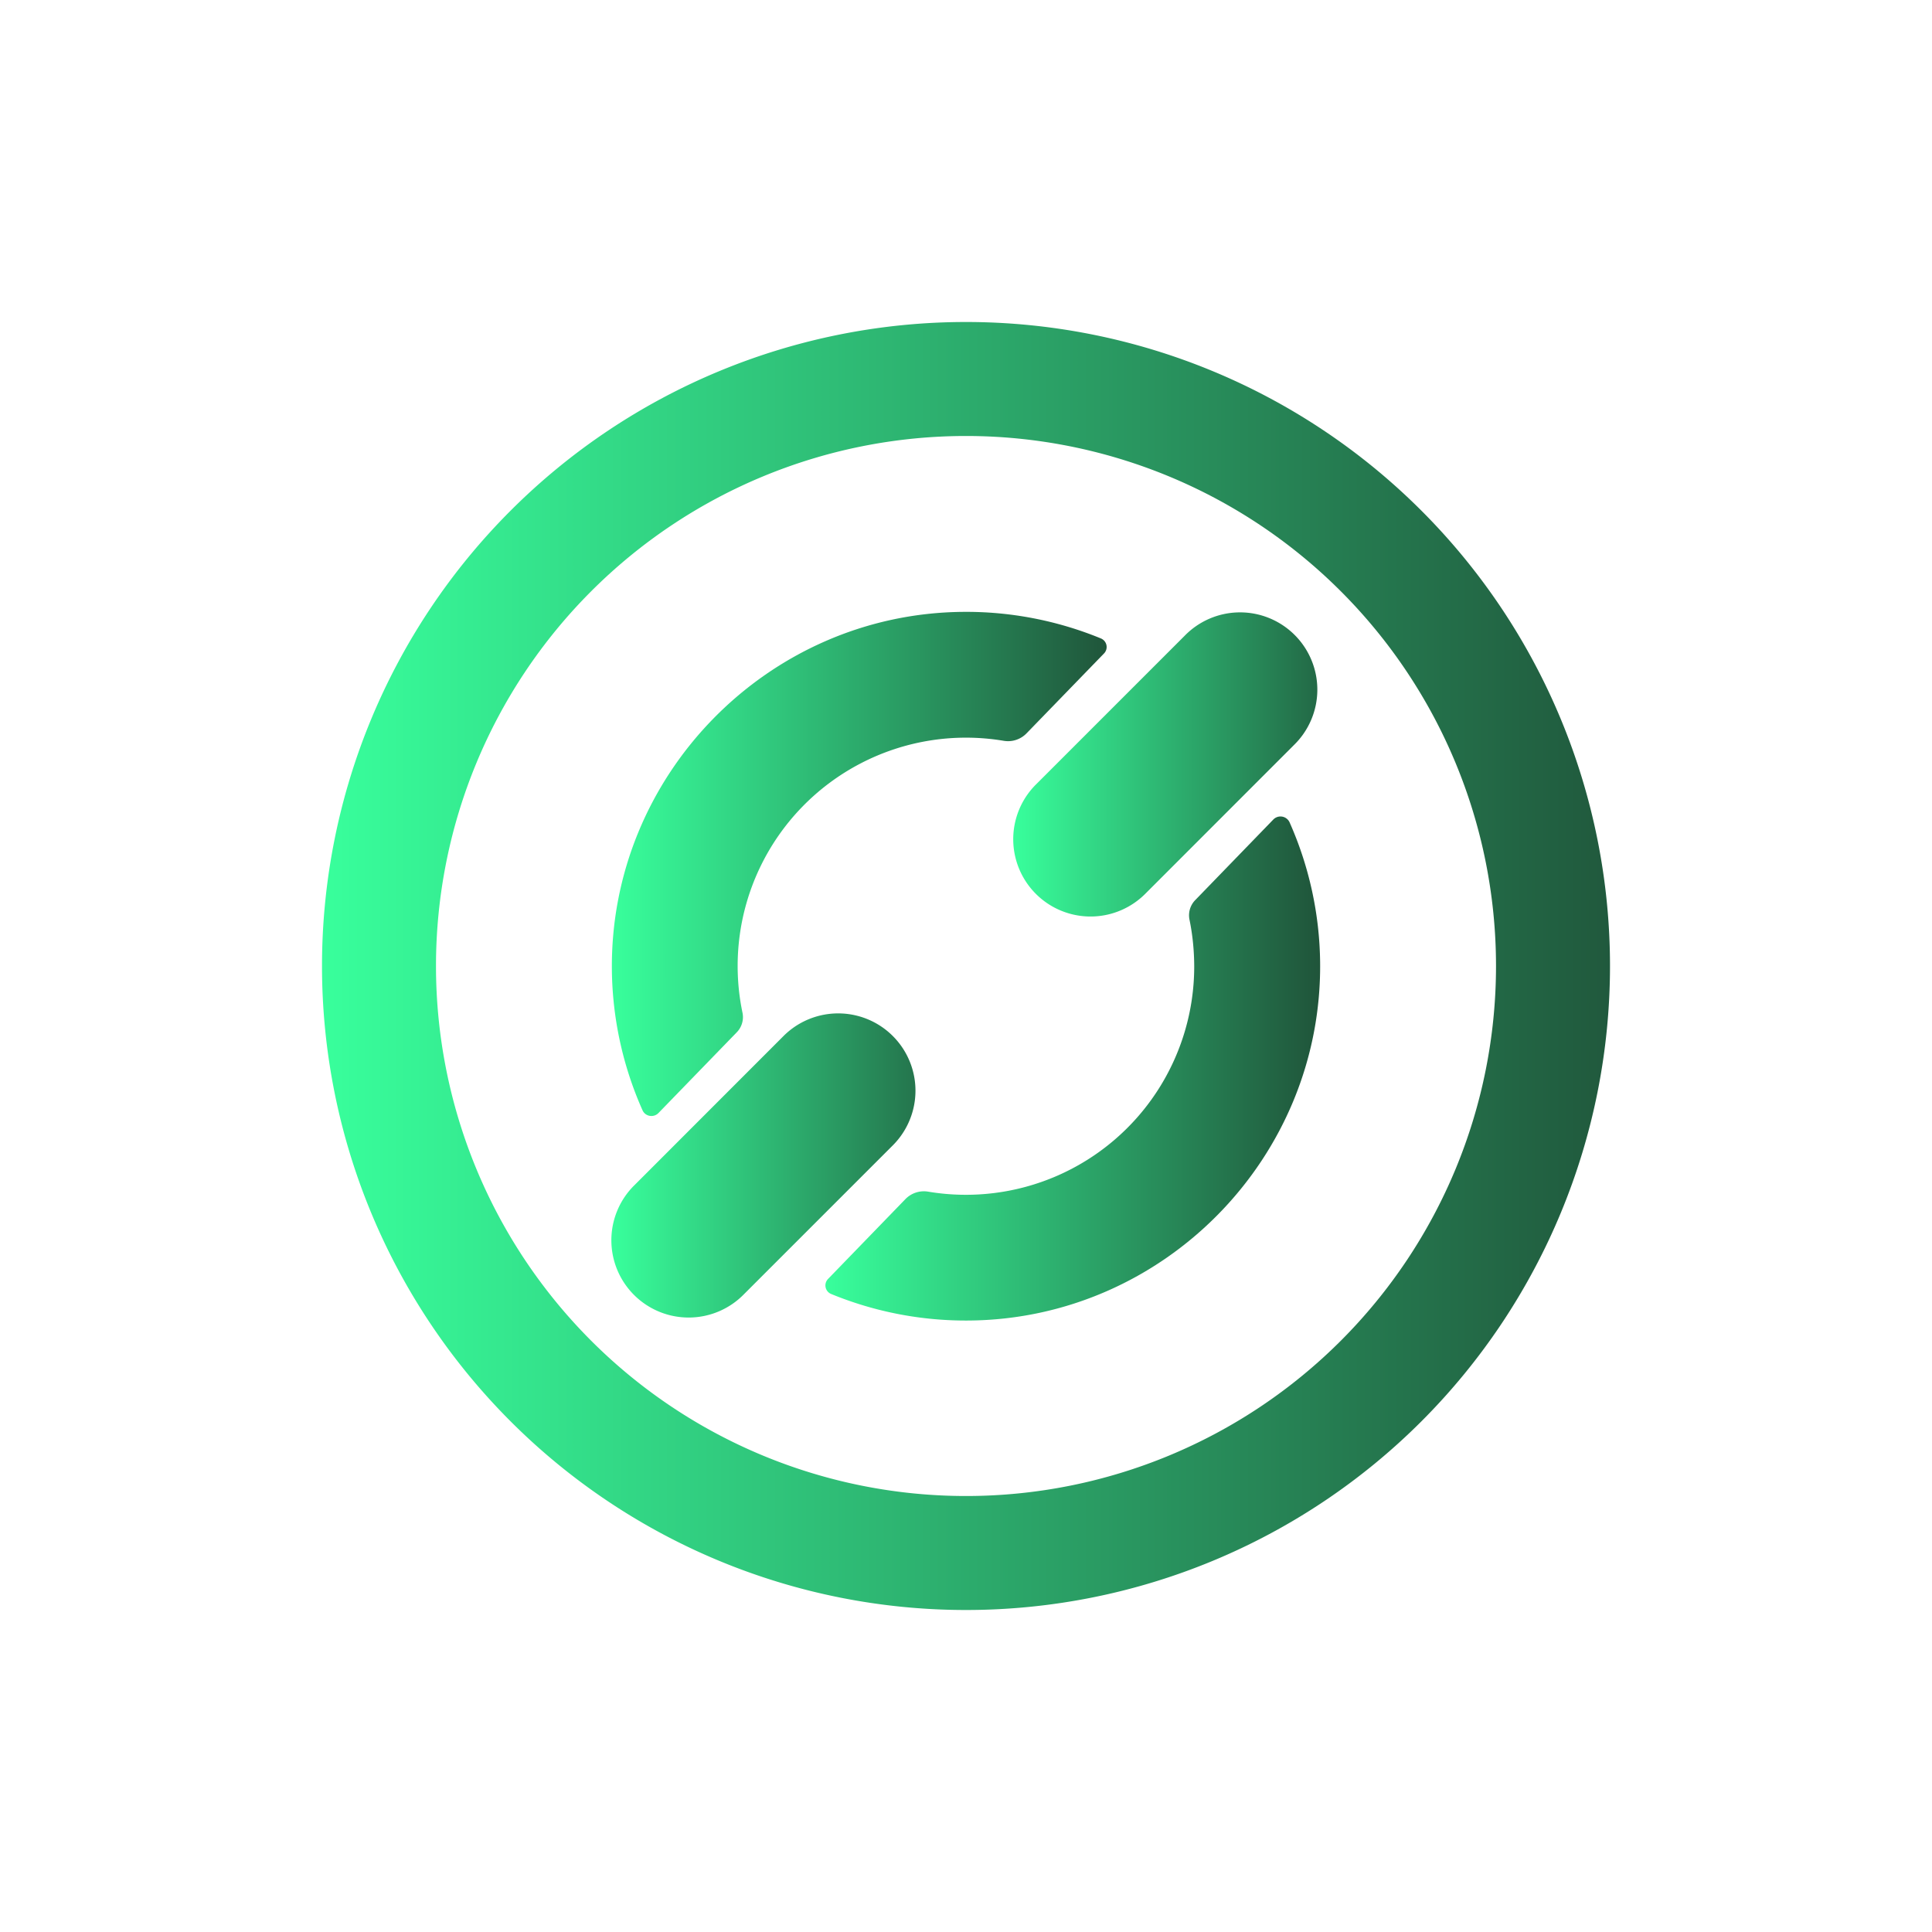 <svg xmlns="http://www.w3.org/2000/svg" width="24" height="24" fill="none" viewBox="0 0 24 24">
    <path fill="url(#etherlink__a)" d="M12 4a8 8 0 1 0 0 16 8 8 0 0 0 0-16m0 14.584a6.584 6.584 0 1 1 0-13.168 6.584 6.584 0 0 1 0 13.168"/>
    <path fill="url(#etherlink__b)" d="M11.956 7.601c-2.42.024-4.382 2.03-4.355 4.45a4.4 4.4 0 0 0 .38 1.74c.035.08.14.097.2.034l.97-1a.27.27 0 0 0 .072-.247 2.836 2.836 0 0 1 3.248-3.375.32.32 0 0 0 .278-.09l.965-.995a.115.115 0 0 0-.038-.187 4.4 4.4 0 0 0-1.72-.33"/>
    <path fill="url(#etherlink__c)" d="M12.043 16.404c2.421-.023 4.383-2.029 4.356-4.45a4.4 4.4 0 0 0-.38-1.74.124.124 0 0 0-.201-.034l-.97 1.001a.27.27 0 0 0-.071.247q.057.28.058.577a2.836 2.836 0 0 1-3.306 2.798.32.32 0 0 0-.279.09l-.964.995a.115.115 0 0 0 .038.186 4.4 4.4 0 0 0 1.72.33"/>
    <path fill="url(#etherlink__d)" d="m9.733 12.87-1.847 1.848a.96.96 0 1 0 1.357 1.358l1.848-1.848a.96.96 0 1 0-1.358-1.358"/>
    <path fill="url(#etherlink__e)" d="m14.716 7.898-1.848 1.848a.96.96 0 1 0 1.358 1.358l1.847-1.848a.96.96 0 1 0-1.357-1.358"/>
    <defs>
        <linearGradient id="etherlink__a" x1="4" x2="26.335" y1="12" y2="12" gradientUnits="userSpaceOnUse">
            <stop stop-color="#38FF9C"/>
            <stop offset="1" stop-color="#171717"/>
        </linearGradient>
        <linearGradient id="etherlink__b" x1="7.601" x2="16.003" y1="10.732" y2="10.732" gradientUnits="userSpaceOnUse">
            <stop stop-color="#38FF9C"/>
            <stop offset="1" stop-color="#171717"/>
        </linearGradient>
        <linearGradient id="etherlink__c" x1="10.253" x2="18.61" y1="13.273" y2="13.273" gradientUnits="userSpaceOnUse">
            <stop stop-color="#38FF9C"/>
            <stop offset="1" stop-color="#171717"/>
        </linearGradient>
        <linearGradient id="etherlink__d" x1="7.604" x2="13.942" y1="14.473" y2="14.473" gradientUnits="userSpaceOnUse">
            <stop stop-color="#38FF9C"/>
            <stop offset="1" stop-color="#171717"/>
        </linearGradient>
        <linearGradient id="etherlink__e" x1="12.587" x2="18.434" y1="9.501" y2="9.501" gradientUnits="userSpaceOnUse">
            <stop stop-color="#38FF9C"/>
            <stop offset="1" stop-color="#171717"/>
        </linearGradient>
    </defs>
</svg>
